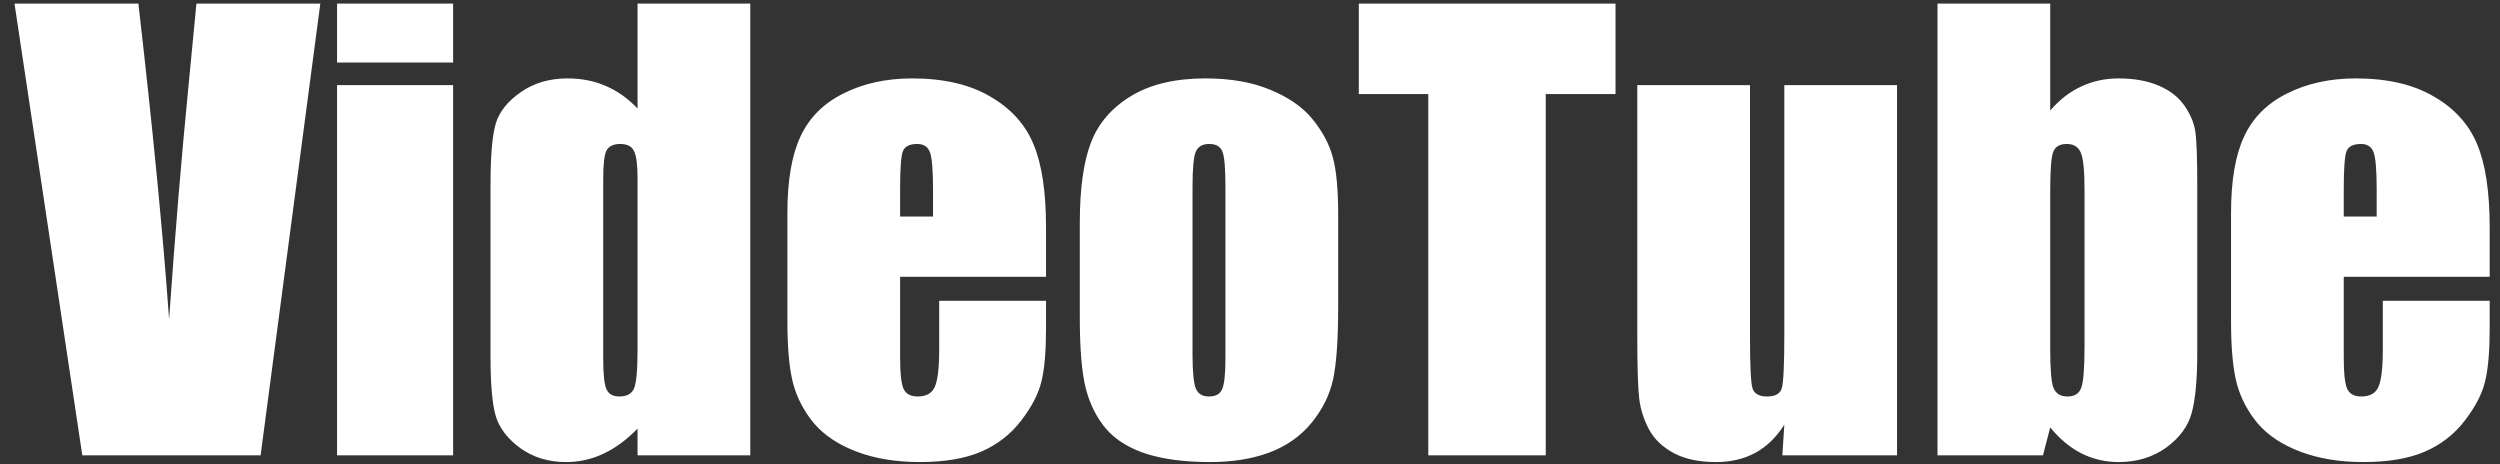 <svg width="140" height="26" viewBox="0 0 140 26" fill="none" xmlns="http://www.w3.org/2000/svg">
<rect x="0" y="0" width="140" height="26" fill="#333333" stroke="none"/>
<path d="M17.938 0.203L14.594 25.5H4.609L0.812 0.203H7.75C8.552 7.172 9.125 13.062 9.469 17.875C9.812 13.01 10.172 8.688 10.547 4.906L11 0.203H17.938ZM25.375 0.203V3.5H18.875V0.203H25.375ZM25.375 4.766V25.5H18.875V4.766H25.375ZM42.016 0.203V25.5H35.703V24C35.099 24.625 34.464 25.094 33.797 25.406C33.13 25.719 32.432 25.875 31.703 25.875C30.724 25.875 29.875 25.62 29.156 25.109C28.438 24.588 27.974 23.99 27.766 23.312C27.568 22.635 27.469 21.531 27.469 20V10.297C27.469 8.703 27.568 7.573 27.766 6.906C27.974 6.24 28.443 5.656 29.172 5.156C29.901 4.646 30.771 4.391 31.781 4.391C32.562 4.391 33.276 4.531 33.922 4.812C34.578 5.094 35.172 5.516 35.703 6.078V0.203H42.016ZM35.703 9.984C35.703 9.224 35.635 8.714 35.5 8.453C35.375 8.193 35.12 8.062 34.734 8.062C34.359 8.062 34.104 8.182 33.969 8.422C33.844 8.651 33.781 9.172 33.781 9.984V20.141C33.781 20.984 33.844 21.542 33.969 21.812C34.094 22.073 34.333 22.203 34.688 22.203C35.094 22.203 35.365 22.057 35.5 21.766C35.635 21.463 35.703 20.734 35.703 19.578V9.984ZM58.578 15.5H50.406V19.984C50.406 20.922 50.474 21.526 50.609 21.797C50.745 22.068 51.005 22.203 51.391 22.203C51.87 22.203 52.188 22.026 52.344 21.672C52.51 21.307 52.594 20.609 52.594 19.578V16.844H58.578V18.375C58.578 19.656 58.495 20.641 58.328 21.328C58.172 22.016 57.797 22.75 57.203 23.531C56.609 24.312 55.854 24.901 54.938 25.297C54.031 25.682 52.891 25.875 51.516 25.875C50.182 25.875 49.005 25.682 47.984 25.297C46.964 24.912 46.167 24.385 45.594 23.719C45.031 23.042 44.641 22.302 44.422 21.5C44.203 20.688 44.094 19.51 44.094 17.969V11.922C44.094 10.109 44.339 8.682 44.828 7.641C45.318 6.589 46.12 5.786 47.234 5.234C48.349 4.672 49.63 4.391 51.078 4.391C52.849 4.391 54.307 4.729 55.453 5.406C56.609 6.073 57.417 6.964 57.875 8.078C58.344 9.182 58.578 10.74 58.578 12.75V15.5ZM52.25 12.125V10.609C52.25 9.536 52.193 8.844 52.078 8.531C51.964 8.219 51.729 8.062 51.375 8.062C50.938 8.062 50.667 8.198 50.562 8.469C50.458 8.729 50.406 9.443 50.406 10.609V12.125H52.25ZM74.938 12.047V17.125C74.938 18.99 74.844 20.359 74.656 21.234C74.469 22.099 74.068 22.912 73.453 23.672C72.838 24.422 72.047 24.979 71.078 25.344C70.12 25.698 69.016 25.875 67.766 25.875C66.37 25.875 65.188 25.724 64.219 25.422C63.25 25.109 62.495 24.646 61.953 24.031C61.422 23.406 61.042 22.656 60.812 21.781C60.583 20.896 60.469 19.573 60.469 17.812V12.5C60.469 10.573 60.677 9.068 61.094 7.984C61.51 6.901 62.26 6.031 63.344 5.375C64.427 4.719 65.812 4.391 67.5 4.391C68.917 4.391 70.13 4.604 71.141 5.031C72.162 5.448 72.948 5.995 73.5 6.672C74.052 7.349 74.427 8.047 74.625 8.766C74.833 9.484 74.938 10.578 74.938 12.047ZM68.625 10.484C68.625 9.422 68.568 8.755 68.453 8.484C68.338 8.203 68.094 8.062 67.719 8.062C67.344 8.062 67.094 8.203 66.969 8.484C66.844 8.755 66.781 9.422 66.781 10.484V19.844C66.781 20.823 66.844 21.463 66.969 21.766C67.094 22.057 67.338 22.203 67.703 22.203C68.078 22.203 68.323 22.068 68.438 21.797C68.562 21.526 68.625 20.943 68.625 20.047V10.484ZM90.469 0.203V5.266H86.562V25.5H79.984V5.266H76.094V0.203H90.469ZM106.234 4.766V25.5H99.812L99.922 23.781C99.484 24.479 98.943 25.005 98.297 25.359C97.662 25.703 96.927 25.875 96.094 25.875C95.146 25.875 94.359 25.708 93.734 25.375C93.109 25.042 92.646 24.599 92.344 24.047C92.052 23.495 91.87 22.922 91.797 22.328C91.724 21.724 91.688 20.531 91.688 18.75V4.766H98V18.875C98 20.49 98.047 21.448 98.141 21.75C98.245 22.052 98.516 22.203 98.953 22.203C99.422 22.203 99.698 22.047 99.781 21.734C99.875 21.422 99.922 20.417 99.922 18.719V4.766H106.234ZM114.812 0.203V6.188C115.333 5.583 115.911 5.135 116.547 4.844C117.193 4.542 117.891 4.391 118.641 4.391C119.505 4.391 120.255 4.526 120.891 4.797C121.526 5.068 122.01 5.448 122.344 5.938C122.677 6.427 122.875 6.906 122.938 7.375C123.01 7.844 123.047 8.844 123.047 10.375V19.719C123.047 21.24 122.943 22.375 122.734 23.125C122.536 23.865 122.062 24.51 121.312 25.062C120.562 25.604 119.672 25.875 118.641 25.875C117.901 25.875 117.208 25.713 116.562 25.391C115.927 25.068 115.344 24.583 114.812 23.938L114.406 25.5H108.5V0.203H114.812ZM116.734 10.656C116.734 9.583 116.667 8.885 116.531 8.562C116.396 8.229 116.13 8.062 115.734 8.062C115.349 8.062 115.099 8.208 114.984 8.5C114.87 8.781 114.812 9.5 114.812 10.656V19.594C114.812 20.708 114.875 21.422 115 21.734C115.135 22.047 115.396 22.203 115.781 22.203C116.177 22.203 116.432 22.042 116.547 21.719C116.672 21.396 116.734 20.62 116.734 19.391V10.656ZM139.422 15.5H131.25V19.984C131.25 20.922 131.318 21.526 131.453 21.797C131.589 22.068 131.849 22.203 132.234 22.203C132.714 22.203 133.031 22.026 133.188 21.672C133.354 21.307 133.438 20.609 133.438 19.578V16.844H139.422V18.375C139.422 19.656 139.339 20.641 139.172 21.328C139.016 22.016 138.641 22.75 138.047 23.531C137.453 24.312 136.698 24.901 135.781 25.297C134.875 25.682 133.734 25.875 132.359 25.875C131.026 25.875 129.849 25.682 128.828 25.297C127.807 24.912 127.01 24.385 126.438 23.719C125.875 23.042 125.484 22.302 125.266 21.5C125.047 20.688 124.938 19.51 124.938 17.969V11.922C124.938 10.109 125.182 8.682 125.672 7.641C126.161 6.589 126.964 5.786 128.078 5.234C129.193 4.672 130.474 4.391 131.922 4.391C133.693 4.391 135.151 4.729 136.297 5.406C137.453 6.073 138.26 6.964 138.719 8.078C139.188 9.182 139.422 10.74 139.422 12.75V15.5ZM133.094 12.125V10.609C133.094 9.536 133.036 8.844 132.922 8.531C132.807 8.219 132.573 8.062 132.219 8.062C131.781 8.062 131.51 8.198 131.406 8.469C131.302 8.729 131.25 9.443 131.25 10.609V12.125H133.094Z" fill="white"/>
</svg>
